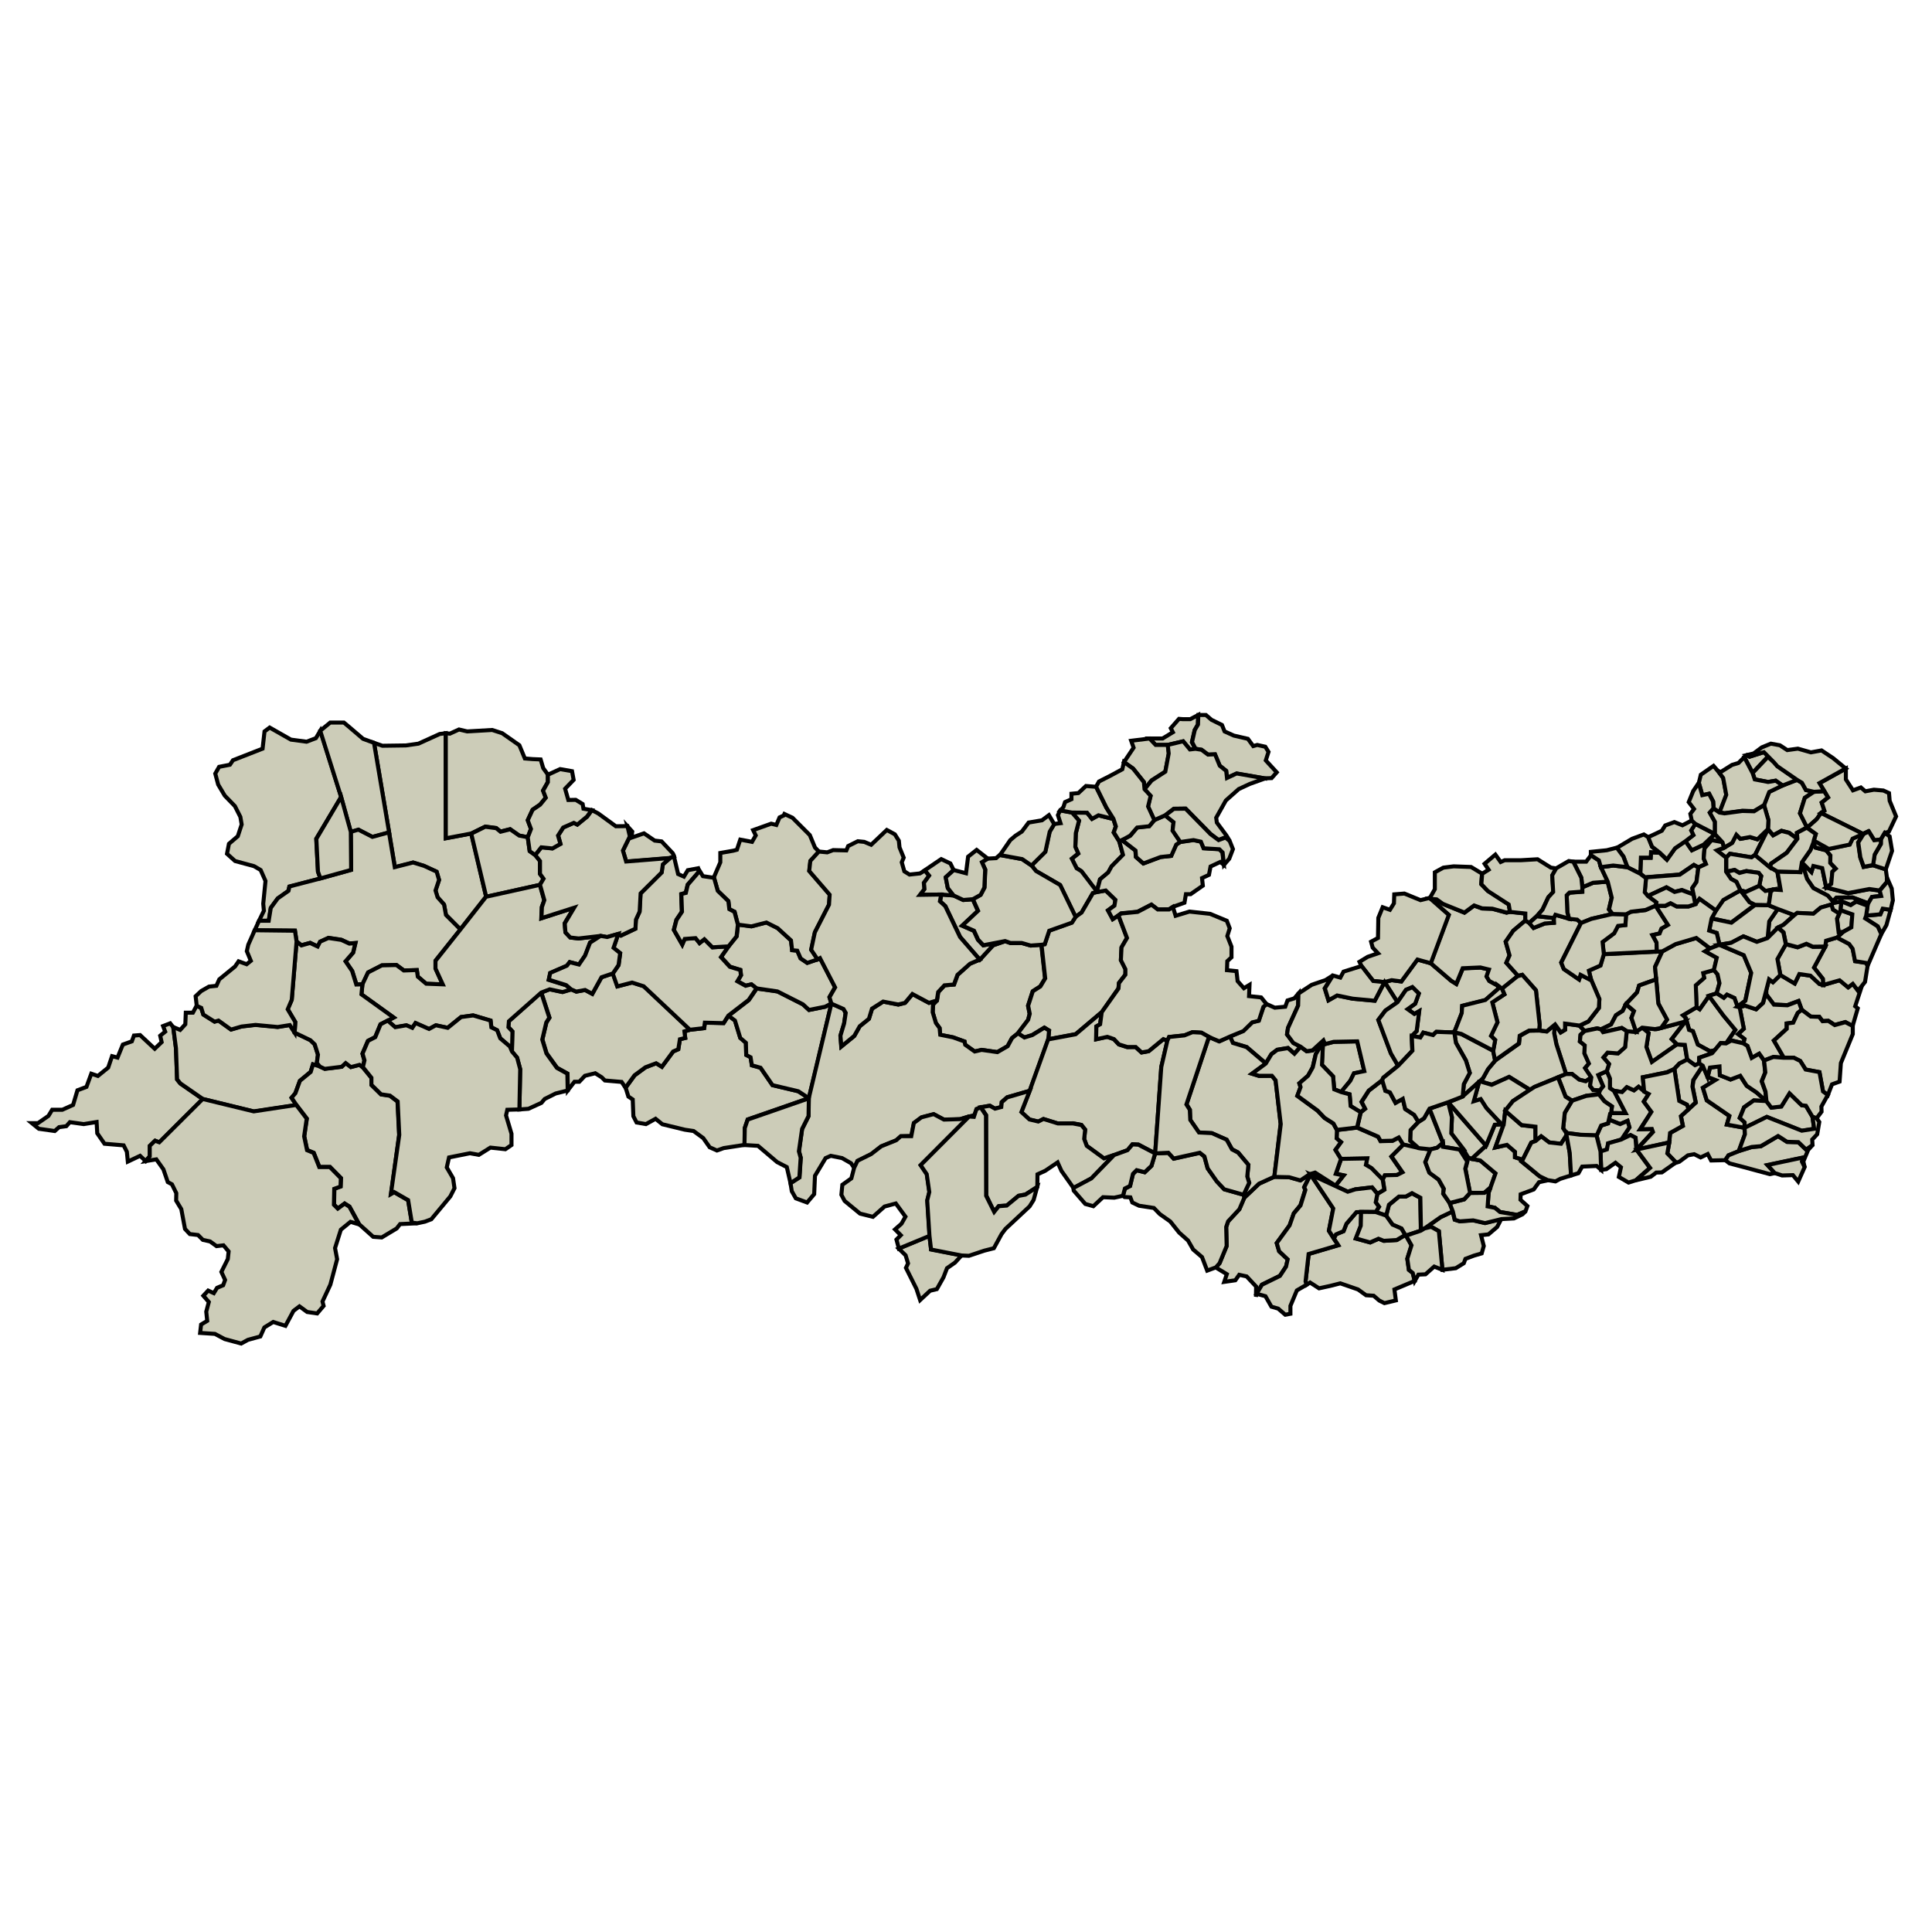 <?xml version="1.0" standalone="no"?>
<svg xmlns="http://www.w3.org/2000/svg" id="map" version="1.2" width="800" height="800" viewBox="605 230 120 75">


<path id="Abreu_e_Lima" fill="#ccccb8" stroke="#000" stroke-width=".25" d="m718.43 262.63 1.36.35 1.32-.25.64.09.1.33-.57.06-.23.4-.98-.37-1 .01-.23.24-.32-.36-.9-.48-.39-.57-.32-1.02.6.6.12-.38.55.13z" data-originalStrokeWidth="0.25" style="shape-rendering: auto; stroke: rgb(0, 0, 0);"></path>


<path id="Afogados_da_Ingazeira" fill="#ccccb8" stroke="#000" stroke-width=".25" d="m674.15 258.37.15.47-.13.37.35.55.23.84-.7.72-.21.38-.52.42-.2.76-.96-1.26-.29-.2-.3-.58.4-.32-.18-.41.03-.85.2-.78-.44-.51h.93l.31.39.4-.22z" data-originalStrokeWidth="0.25" style="shape-rendering: auto; stroke: rgb(0, 0, 0);"></path>


<path id="Afrânio" fill="#ccccb8" stroke="#000" stroke-width=".25" d="m615.76 271.3.17 1.32.07 1.93.2.25 1.4.97-2.7 2.69-.26-.1-.33.32v.64l-.26.3-.35-.33-.76.36-.06-.61-.2-.4-1.19-.1-.45-.65-.04-.7-.8.13-.86-.12-.22.25-.45.06-.27.24-.99-.14-.43-.35h.38l.65-.45.23-.38h.63l.67-.3.27-.91.56-.21.3-.82.41.14.64-.52.24-.71.34.09.33-.81.56-.2.13-.36.38-.03.91.85.43-.41-.09-.4.31-.25-.13-.35.44-.17z" data-originalStrokeWidth="0.25" style="shape-rendering: auto; stroke: rgb(0, 0, 0);"></path>


<path id="Agrestina" fill="#ccccb8" stroke="#000" stroke-width=".25" d="m703.1 271.2.32.33-.25.24-.04.41.3.24-.01.5.28.63-.24.28.39.58-.35.25-.41-.1-.45-.36-.37.01-.6-1.85-.14-.7.06-.53.34.5.28-.17v-.38z" data-originalStrokeWidth="0.25" style="shape-rendering: auto; stroke: rgb(0, 0, 0);"></path>


<path id="Água_Preta" fill="#ccccb8" stroke="#000" stroke-width=".25" d="m711.07 274.4.48.19-.78.48.24.78 1.4.96-.15.54 1.1.2.02.4L713 279l-.64.26-.2.3-.88.02-.21-.4-.44.21-.4-.2-.39.07-.54.4-.2.06-.54-.57.12-.68.06-.6.79-.44-.12-.6.48-.44.44-.4-.2-1 .05-.4.59-.9z" data-originalStrokeWidth="0.25" style="shape-rendering: auto; stroke: rgb(0, 0, 0);"></path>


<path id="Águas_Belas" fill="#ccccb8" stroke="#000" stroke-width=".25" d="m683.05 287.86-.04.18.01-.63-.59-.63-.46-.1-.24.34-.69.1.16-.48-.68-.41.23-.27.44-1.07-.03-1.18.12-.35.7-.76.3-.7.93-.88.94-.43.91.02.71.2.58-.39.05.02-.4.8.07.16-.3.96-.41.5-.26.75-.8 1.1.15.51.54.5-.11.44-.38.58-1.12.55z" data-originalStrokeWidth="0.25" style="shape-rendering: auto; stroke: rgb(0, 0, 0);"></path>


<path id="Alagoinha" fill="#ccccb8" stroke="#000" stroke-width=".25" d="m688.3 275.33-.43-.18-.07-.79-.7-.72.07-1.43.02-.09.11.23.54-.14 1.46-.03.44 1.85-.64.14-.23.46z" data-originalStrokeWidth="0.25" style="shape-rendering: auto; stroke: rgb(0, 0, 0);"></path>


<path id="Aliança" fill="#ccccb8" stroke="#000" stroke-width=".25" d="m716.62 255.94.3.18.25.45.5.1-.57.38-.3.96.44.88-.63.34.03.37-.52-.38-.47-.12-.52.28-.32-.38.03-.56-.28-.93.32-.83.83-.4z" data-originalStrokeWidth="0.25" style="shape-rendering: auto; stroke: rgb(0, 0, 0);"></path>


<path id="Altinho" fill="#ccccb8" stroke="#000" stroke-width=".25" d="m701.59 271.13-.06.53.14.7.6 1.85-.5.2-1.45.6-.28.18-1.3-.8-1.08.48-.67-.19.43-.78.45-.53 1.48-1.05.05-.48.58-.32.63-.01.46.06z" data-originalStrokeWidth="0.25" style="shape-rendering: auto; stroke: rgb(0, 0, 0);"></path>


<path id="Amaraji" fill="#ccccb8" stroke="#000" stroke-width=".25" d="m712.22 272.3-.34-.02-.36.45-.3.07-.77-.42-.3-.83-.23-.08-.21-.73-.18-.17.85-.51.19.13.58-.83.89 1.2.75.91z" data-originalStrokeWidth="0.25" style="shape-rendering: auto; stroke: rgb(0, 0, 0);"></path>


<path id="Angelim" fill="#ccccb8" stroke="#000" stroke-width=".25" d="m696.41 279.48.53.1.95.8-.3.87-.4.34h-.89l-.28-1.5.12-.44-.47-.74.23-.03.29.5z" data-originalStrokeWidth="0.25" style="shape-rendering: auto; stroke: rgb(0, 0, 0);"></path>


<path id="Araçoiaba" fill="#ccccb8" stroke="#000" stroke-width=".25" d="m718.43 262.63-.25-1.21-.55-.13-.12.37-.6-.6.53-.75.18-.46.14.3.67.17.26.32v.46l.33.36-.2.19-.08.76z" data-originalStrokeWidth="0.25" style="shape-rendering: auto; stroke: rgb(0, 0, 0);"></path>


<path id="Araripina" fill="#ccccb8" stroke="#000" stroke-width=".25" d="m624.9 252.88 1.29 4.12-1.55 2.6.11 2.04.15.43-1.93.5-.06.27-.66.47-.43.58-.12.8h-.61l.3-.62-.04-.44.14-1.41-.3-.68-.41-.24-1.18-.32-.5-.45.12-.62.55-.47.24-.73-.08-.47-.34-.67-.63-.65-.41-.69-.18-.68.24-.42.67-.13.19-.28 1.84-.72.12-1.07.32-.24 1.32.75.97.13.58-.22z" data-originalStrokeWidth="0.25" style="shape-rendering: auto; stroke: rgb(0, 0, 0);"></path>


<path id="Arcoverde" fill="#ccccb8" stroke="#000" stroke-width=".25" d="m685.78 272.51-.38.43-.4-.35-.67.11-.36.27-.35.58-1.19-1.02-.86-.25-.18-.4.83-.35.55-.54.41-.1.3-.86.18-.17.52.23.65-.06.14-.39.42-.13.26-.3-.02.75-.63 1.38-.06.41.4.53z" data-originalStrokeWidth="0.25" style="shape-rendering: auto; stroke: rgb(0, 0, 0);"></path>


<path id="Barra_de_Guabiraba" fill="#ccccb8" stroke="#000" stroke-width=".25" d="m709.16 272.37-1.56 1.1-.34-.93.13-.87-.39-.33.8.09.37-.08 1.5-.4-.84 1.09z" data-originalStrokeWidth="0.25" style="shape-rendering: auto; stroke: rgb(0, 0, 0);"></path>


<path id="Barreiros" fill="#ccccb8" stroke="#000" stroke-width=".25" d="m717.58 278.62-.27.3-.3.72.08.35-.16-.34.04-.24-2.18.46.45.49-.31.07-1.74-.47-.77-.2-.26-.2.2-.3.64-.26.8-.25.57-.05 1.07-.63.56.36.7.02.48.46z" data-originalStrokeWidth="0.25" style="shape-rendering: auto; stroke: rgb(0, 0, 0);"></path>


<path id="Belém_de_Maria" fill="#ccccb8" stroke="#000" stroke-width=".25" d="m705.25 275.25.72 1.4-.9-.01.05-.41-.47-.33-.34-.44.06-.24.2-.25-.3-.7.54-.24.2.47v.59z" data-originalStrokeWidth="0.25" style="shape-rendering: auto; stroke: rgb(0, 0, 0);"></path>


<path id="Belém_do_São_Francisco" fill="#ccccb8" stroke="#000" stroke-width=".25" d="m655.24 275.71-3.8 1.32-.18.53-.01 1.05-1.3.2-.42.15-.45-.2-.4-.57-.6-.44-.54-.08-1.4-.34-.42-.34-.6.33-.58-.1-.2-.39-.04-1.04-.27-.18-.17-.55.56-.77.68-.5.66-.25.35.22.7-.95.32-.14.1-.62.33-.08-.05-.4.35-.11.88-.1.05-.35 1.16.03.3-.46.4.3.33 1.08.35.3.02.76.27.14.08.51.54.15.74 1.08 1.6.38z" data-originalStrokeWidth="0.25" style="shape-rendering: auto; stroke: rgb(0, 0, 0);"></path>


<path id="Belo_Jardim" fill="#ccccb8" stroke="#000" stroke-width=".25" d="m698.04 268.73.02.19-.8.7-1.44.36-.03.46-.47 1.19-1.1-.04-.22.2-.6-.15-.19.3-.53-.1.31-.3.15-1.23-.29.17-.42-.3.47-.34.22-.63-.4-.4-.39.17-.53.77-.8-1.25.44-.12.6.08 1-1.36.83.23 1.27 1.09.32.2.4-.97 1.1-.05.53.12-.15.43.17.28z" data-originalStrokeWidth="0.25" style="shape-rendering: auto; stroke: rgb(0, 0, 0);"></path>


<path id="Betânia" fill="#ccccb8" stroke="#000" stroke-width=".25" d="m669.68 266.18.23 2.1-.3.49-.47.3-.29.9.1.5-.09.38-.64.84-.37.29-.27.5-.64.37-.98-.14-.43.1-.58-.41-.04-.21-.72-.26-.8-.15-.03-.42-.23-.31-.2-.67.02-.48.25-.26.08-.52.39-.42.59-.05.22-.6.77-.7.6-.24.83-.9.75-.25.34.12.69-.01.56.16z" data-originalStrokeWidth="0.25" style="shape-rendering: auto; stroke: rgb(0, 0, 0);"></path>


<path id="Bezerros" fill="#ccccb8" stroke="#000" stroke-width=".25" d="m708.25 266.58-.45.97.07.78-1.06.38-.13.43-.7.73-.19.41-.42.28-.3.57-.63.3-.24-.06-.78.16-.31-.32.55-.26.65-.84.03-.55-.5-1.17-.16-.6.72-.32.21-.7 3.3-.16z" data-originalStrokeWidth="0.25" style="shape-rendering: auto; stroke: rgb(0, 0, 0);"></path>


<path id="Bodocó" fill="#ccccb8" stroke="#000" stroke-width=".25" d="m632.68 253.04.01 6.52 1.58-.29.92 3.92-1.6 2.04-.89-.9-.12-.64-.4-.45-.13-.42.22-.66-.15-.51-.78-.36-.68-.21-1.13.29-.36-2.16-.94-5.57.52.18 1.46-.02.78-.11 1.32-.6z" data-originalStrokeWidth="0.25" style="shape-rendering: auto; stroke: rgb(0, 0, 0);"></path>


<path id="Bom_Conselho" fill="#ccccb8" stroke="#000" stroke-width=".25" d="m692.28 284.21.05.03.34.61-.26.83.1.7.24.18.12.5-1.26.53.09.68-.71.17-.32-.16-.35-.3-.47-.03-.5-.36-1.1-.38-.63.16-.69.15-.56-.36-.22.14-.06-.22.2-1.7 1.83-.54-.27-.42.13-.26.47-.19.18-.46.62-.72.3-.02-.02.86-.31.8.89.24.52-.23.33.13.8-.05z" data-originalStrokeWidth="0.25" style="shape-rendering: auto; stroke: rgb(0, 0, 0);"></path>


<path id="Bom_Jardim" fill="#ccccb8" stroke="#000" stroke-width=".25" d="m711.99 259.81-.68-.13-.44.52-.05.62.14.34-.47.22-.28-.16-.88.6-2.02.16-.07.06-.36-.28.04-.98h.6l.02-.34.54.03.45.43.51-.71.65-.45.4.57.73-.34.7-.66z" data-originalStrokeWidth="0.25" style="shape-rendering: auto; stroke: rgb(0, 0, 0);"></path>


<path id="Bonito" fill="#ccccb8" stroke="#000" stroke-width=".25" d="m709.16 272.37.48.03.15.92-.48.24-.32.34-.46.2-1.49.31.08.9-.35-.3-.29.22-.44-.2-.29.3-.5-.08-.25-.17v-.59l-.2-.47.14-.43-.35-.4.26-.32.65.05.43-.39.11-.99.58.05.38-.26.4.33-.14.87.34.93z" data-originalStrokeWidth="0.25" style="shape-rendering: auto; stroke: rgb(0, 0, 0);"></path>


<path id="Brejão" fill="#ccccb8" stroke="#000" stroke-width=".25" d="m693.25 283.94-.92.3-.05-.03-.23-.4-.56-.24-.4-.56.18-.67.62-.52h.43l.38-.2.52.28z" data-originalStrokeWidth="0.25" style="shape-rendering: auto; stroke: rgb(0, 0, 0);"></path>


<path id="Brejinho" fill="#ccccb8" stroke="#000" stroke-width=".25" d="m679.42 251.91-.02.6-.2.34-.17.75.22.42-.35.03-.42-.5-.95.22h-.76l-.38-.4h.82l.64-.39-.13-.25.51-.58.25.02h.45z" data-originalStrokeWidth="0.25" style="shape-rendering: auto; stroke: rgb(0, 0, 0);"></path>


<path id="Brejo_da_Madre_de_Deus" fill="#ccccb8" stroke="#000" stroke-width=".25" d="m698.8 264.13.95.11-.01.44-.75.63-.47.68.24.85-.2.46.72.8.27-.05-.3.1-.96.77-.25-.2-.54-.29-.17-.28.15-.43-.53-.13-1.1.05-.4.97-.32-.2-1.27-1.09 1.12-3-1.12-.98.37.03.4.28 1.33.54.6-.44.5.18.64.02.88.24z" data-originalStrokeWidth="0.25" style="shape-rendering: auto; stroke: rgb(0, 0, 0);"></path>


<path id="Buenos_Aires" fill="#ccccb8" stroke="#000" stroke-width=".25" d="m714.8 259-.79 1.6-.23.15-1.34-.22-.23.24-.57-.45.45-.17.5-.3.25-.5.25.25.6-.1.46.13z" data-originalStrokeWidth="0.25" style="shape-rendering: auto; stroke: rgb(0, 0, 0);"></path>


<path id="Buíque" fill="#ccccb8" stroke="#000" stroke-width=".25" d="m681.4 271.88.18.4.85.26 1.2 1.02-.86.63.43.14.8-.01.23.28.31 2.71-.39 3.28-.95.43-.93.88-.03-.19.35-.74-.12-.4.07-.72-.64-.77-.38-.2-.33-.59-.92-.4-.8-.04-.54-.79-.02-.63-.21-.34 1.39-4.18.64.27z" data-originalStrokeWidth="0.25" style="shape-rendering: auto; stroke: rgb(0, 0, 0);"></path>


<path id="Cabo_de_Santo_Agostinho" fill="#ccccb8" stroke="#000" stroke-width=".25" d="m718.25 268.68 1.02-.3.53.44.29-.22.31.42.25-.3-.42 1.28.16.13-.32 1.1-.45-.25-.67.18-.39-.26-.36.02-.2-.27h-.53l-.56-.43-.2-.55-.7.26-.84-.04-.47-.63v-.23l.18-.7.24.17.46-.45.9.53.28-.58.7.1.55.51z" data-originalStrokeWidth="0.25" style="shape-rendering: auto; stroke: rgb(0, 0, 0);"></path>


<path id="Cabrobó" fill="#ccccb8" stroke="#000" stroke-width=".25" d="m643.07 267.96.28.8.92-.24.72.23 2.87 2.7-.35.11.05.41-.33.08-.1.62-.32.14-.7.95-.36-.22-.66.25-.68.5-.56.77-.24-.36-1.04-.09-.2-.2-.4-.25-.64.16-.35.37h-.3l-.41.53-.02-1.04-.65-.36-.65-.9-.26-.86.25-1.05.19-.3-.51-1.57.52-.2.8.17.54-.16.32.14.54-.1.45.24.57-1.03z" data-originalStrokeWidth="0.25" style="shape-rendering: auto; stroke: rgb(0, 0, 0);"></path>


<path id="Cachoeirinha" fill="#ccccb8" stroke="#000" stroke-width=".25" d="M696.99 274.69h-.11l-1.03.92.07-.77.37-.7-.24-.77-.62-1.1-.1-.64.44.1 1.98 1.04.12.6-.45.54z" data-originalStrokeWidth="0.25" style="shape-rendering: auto; stroke: rgb(0, 0, 0);"></path>


<path id="Caetés" fill="#ccccb8" stroke="#000" stroke-width=".25" d="m692.16 278.6-.74.74.68.98-.34.17-.75.02-.13.26-.7-.71-.35-.2.08-.4-1.62.03-.35-.57.35-.48-.27-.23.02-.52 1.25-.15 1.31.57.15.27.74-.02.4-.21z" data-originalStrokeWidth="0.25" style="shape-rendering: auto; stroke: rgb(0, 0, 0);"></path>


<path id="Calçado" fill="#ccccb8" stroke="#000" stroke-width=".25" d="m696.41 279.48-.23-.1-.29-.5-.75-.98.04-1-.23-.92 2.35 2.68z" data-originalStrokeWidth="0.25" style="shape-rendering: auto; stroke: rgb(0, 0, 0);"></path>


<path id="Calumbi" fill="#ccccb8" stroke="#000" stroke-width=".25" d="m665.42 263.36.32.72-.98.92.73.32.25.55.33.35 1.35-.26-.74.26-.82.89-1.22-1.41-.92-1.92-.33-.3.08-.42.77.06.59.28z" data-originalStrokeWidth="0.25" style="shape-rendering: auto; stroke: rgb(0, 0, 0);"></path>


<path id="Camaragibe" fill="#ccccb8" stroke="#000" stroke-width=".25" d="m719.38 263.49-.06.54.73.26-.05.8-.54.3-.26.02-.1-.84.14-.32-.4-.24-.1-.32.14-.11z" data-originalStrokeWidth="0.25" style="shape-rendering: auto; stroke: rgb(0, 0, 0);"></path>


<path id="Camocim_de_São_Félix" fill="#ccccb8" stroke="#000" stroke-width=".25" d="m706.63 271.6-.58-.05-.32-.2-1.17.26-.12-.17.63-.31.3-.57.42-.27.2-.41.5.43-.16.42z" data-originalStrokeWidth="0.25" style="shape-rendering: auto; stroke: rgb(0, 0, 0);"></path>


<path id="Camutanga" fill="#ccccb8" stroke="#000" stroke-width=".25" d="m715.2 254.85-.4-.35-.94 1.01-.52-.99.17-.12.16.1.9-.29z" data-originalStrokeWidth="0.25" style="shape-rendering: auto; stroke: rgb(0, 0, 0);"></path>


<path id="Canhotinho" fill="#ccccb8" stroke="#000" stroke-width=".25" d="m699.58 279.54-.08.1 1.14.93.49.24-.54.12-.33.45-.81.3-.01.34.43.39-.12.33-.52.22-1.06-.18-.32-.26-.45-.1.06-.85.12-.32.31-.87-.95-.8-.53-.1.9-.82.53-1.3.42-.03h.14l-.52 1.44.72-.16.5.43v.34z" data-originalStrokeWidth="0.25" style="shape-rendering: auto; stroke: rgb(0, 0, 0);"></path>


<path id="Capoeiras" fill="#ccccb8" stroke="#000" stroke-width=".25" d="m693.1 277.19-.48.5-.02.66.5.45-.94-.2-.28-.45-.39.2-.74.02-.15-.27-1.3-.57.22-.94.27-.22-.22-.43.45-.7.84-.65.19.66.28.1.35.65.45-.25.15.63.56.37z" data-originalStrokeWidth="0.25" style="shape-rendering: auto; stroke: rgb(0, 0, 0);"></path>


<path id="Carnaíba" fill="#ccccb8" stroke="#000" stroke-width=".25" d="m671.58 257.96.44.51-.2.78-.03.85.18.41-.4.32.3.6.3.18.96 1.26v.03l-.25.07-.7 1.21-.38.27-.96-1.98-1.5-.87-.28-.35.86-.85.27-1.25.28-.47.4-.05-.16-.5.14-.3z" data-originalStrokeWidth="0.25" style="shape-rendering: auto; stroke: rgb(0, 0, 0);"></path>


<path id="Carnaubeira_da_Penha" fill="#ccccb8" stroke="#000" stroke-width=".25" d="m656.64 269.83-1.4 5.9v-.02l-.66-.43-1.6-.38-.74-1.08-.54-.15-.08-.5-.27-.14-.02-.76-.35-.3-.33-1.08-.4-.3 1.26-.97.49-.72 1.29.18 1.58.8.38.35 1-.2z" data-originalStrokeWidth="0.25" style="shape-rendering: auto; stroke: rgb(0, 0, 0);"></path>


<path id="Carpina" fill="#ccccb8" stroke="#000" stroke-width=".25" d="m714.01 260.6.92.76.46.27.2 1.15-.47-.03-.48.1-.37-.33.12-.6-.16-.2-.76-.12-.43.11-.3-.18-.52.11v-.87l.23-.24 1.34.22z" data-originalStrokeWidth="0.25" style="shape-rendering: auto; stroke: rgb(0, 0, 0);"></path>


<path id="Caruaru" fill="#ccccb8" stroke="#000" stroke-width=".25" d="m702.46 264.56.5.05.24.21-1.23 2.46.16.4.95.65.1-.29.66.34.5 1.17-.03.55-.65.84-.55.26-.9-.12v.38l-.27.16-.35-.49-.52.43-.46-.06.02-.35-.23-2.14-.85-.96-.27.05-.72-.8.2-.46-.24-.85.47-.68.75-.63.25.14.27.31.7-.28.56-.04-.01-.29.1-.2z" data-originalStrokeWidth="0.25" style="shape-rendering: auto; stroke: rgb(0, 0, 0);"></path>


<path id="Casinhas" fill="#ccccb8" stroke="#000" stroke-width=".25" d="m707.38 259.5.24.6.47.36-.54-.03-.02.34h-.61l-.04 1-.8-.4-.24-.66-.41-.55.94-.56.73-.27z" data-originalStrokeWidth="0.25" style="shape-rendering: auto; stroke: rgb(0, 0, 0);"></path>


<path id="Catende" fill="#ccccb8" stroke="#000" stroke-width=".25" d="m707.13 275.3.28.15-.31.47.47.64-.7 1.08.72-.02.07.18-1.01 1.1-.06-.73-.31-.16-.58.28.5-.77-.11-.4-.46.2-.7-.28.08-.36.06-.04h.9l-.72-1.39.5.08.3-.3.44.2.29-.23z" data-originalStrokeWidth="0.25" style="shape-rendering: auto; stroke: rgb(0, 0, 0);"></path>


<path id="Cedro" fill="#ccccb8" stroke="#000" stroke-width=".25" d="m646.09 259.76.7.74.08.2-.24.1-2.73.22-.21-.68.43-.88-.15-.64.3.33-.05.38.78-.27.66.45z" data-originalStrokeWidth="0.25" style="shape-rendering: auto; stroke: rgb(0, 0, 0);"></path>


<path id="Chã_de_Alegria" fill="#ccccb8" stroke="#000" stroke-width=".25" d="m716.45 264.33-.67.61-.34.17-.65.65.1-1.04.53-.77z" data-originalStrokeWidth="0.25" style="shape-rendering: auto; stroke: rgb(0, 0, 0);"></path>


<path id="Chã_Grande" fill="#ccccb8" stroke="#000" stroke-width=".25" d="m711.63 269.2-.48.15-.58.83-.2-.13-.05-1.36.52-.46-.06-.3.67-.19.23.27.12.55z" data-originalStrokeWidth="0.25" style="shape-rendering: auto; stroke: rgb(0, 0, 0);"></path>


<path id="Condado" fill="#ccccb8" stroke="#000" stroke-width=".25" d="m718.1 258-.26.38-.6.54v-.02l-.44-.88.3-.96.57-.38.63-.04.25.39-.4.32.17.5z" data-originalStrokeWidth="0.25" style="shape-rendering: auto; stroke: rgb(0, 0, 0);"></path>


<path id="Correntes" fill="#ccccb8" stroke="#000" stroke-width=".25" d="m698.25 283.21-.26.5-.54.46-.46.05.17.67-.13.46-.48.14-.53.2-.1.27-.5.31-.83.1-.22-2.4-.48-.28-.4.1.98-.69.76-.36.12.51.31.1.83-.06.74.17z" data-originalStrokeWidth="0.25" style="shape-rendering: auto; stroke: rgb(0, 0, 0);"></path>


<path id="Cortês" fill="#ccccb8" stroke="#000" stroke-width=".25" d="m711.51 272.73-.18.19-.79.28v.35l-.26.12-.48-.35-.15-.92-.48-.03-.33-.33.84-1.08.03-.22.2.73.24.08.3.83.77.42z" data-originalStrokeWidth="0.25" style="shape-rendering: auto; stroke: rgb(0, 0, 0);"></path>


<path id="Cumaru" fill="#ccccb8" stroke="#000" stroke-width=".25" d="m707.83 263.75.77 1.2-.4.23-.12.3-.44.1.25.46.02.56-3.3.16-.08-.76.72-.54.24-.46.46-.05.04-.66.3-.16.91-.1z" data-originalStrokeWidth="0.25" style="shape-rendering: auto; stroke: rgb(0, 0, 0);"></path>


<path id="Cupira" fill="#ccccb8" stroke="#000" stroke-width=".25" d="m703.85 274.42-.08.52.19.27.4.02-.06.23-.78.1-.88.3-.4-.25-.46-1.2.49-.2h.37l.45.35.4.1z" data-originalStrokeWidth="0.25" style="shape-rendering: auto; stroke: rgb(0, 0, 0);"></path>


<path id="Custódia" fill="#ccccb8" stroke="#000" stroke-width=".25" d="m674.47 264.37.53 1.39-.34.59-.04.78.29.56-.01.34-.4.52-.03.34-1.03 1.47-1.62 1.37-1.71.32.05-.54-.3-.18-.75.46-.49.15-.4-.26.64-.84.1-.37-.1-.5.29-.9.47-.3.3-.5-.23-2.1.2-.03.28-.84 1.4-.5.23-.35.38-.27.7-1.2.25-.08.55-.09.6.58-.06.36-.4.3.3.54z" data-originalStrokeWidth="0.25" style="shape-rendering: auto; stroke: rgb(0, 0, 0);"></path>


<path id="Dormentes" fill="#ccccb8" stroke="#000" stroke-width=".25" d="m623.3 271.63.98.47.26.26.21.64-.07.51.2.23-.44-.13-.15.47-.67.56-.28.77-.23.28.3.45-2.64.4-3.17-.78-1.4-.97-.2-.25-.07-1.93-.17-1.32.43.18.32-.35.03-.72h.44l.23-.43.28.12.14.42.7.44.24-.07.78.56.65-.19.87-.1 1.38.13.75-.12z" data-originalStrokeWidth="0.25" style="shape-rendering: auto; stroke: rgb(0, 0, 0);"></path>


<path id="Escada" fill="#ccccb8" stroke="#000" stroke-width=".25" d="m716.91 270.23-.25.19-.29.6-.4.05v.33l-.79.73.63 1.08-.66-.06-.58.22-.3-.42-.46.26-.27-.74-.26-.16.07-.27-.4-.3.36-.34-.26-1.34.34-.1.69.23.43-.4.2-.75v.23l.47.63.84.04.69-.26z" data-originalStrokeWidth="0.25" style="shape-rendering: auto; stroke: rgb(0, 0, 0);"></path>


<path id="Exu" fill="#ccccb8" stroke="#000" stroke-width=".25" d="m638.09 254.65.49.02.16.54.29.4v.46l-.3.53.17.44-.35.43-.47.32-.3.65.2.54-.2.52-.53-.1-.57-.4-.59.15-.27-.22-.68-.09-.87.43-1.58.3v-6.53l.25.03.57-.26.51.12 1.55-.09.62.2 1.07.75.34.82z" data-originalStrokeWidth="0.25" style="shape-rendering: auto; stroke: rgb(0, 0, 0);"></path>


<path id="Feira_Nova" fill="#ccccb8" stroke="#000" stroke-width=".25" d="m714 263.7-1.47 1.1-1.23-.26.27-.49.47-.66 1.06-.59.56.73z" data-originalStrokeWidth="0.25" style="shape-rendering: auto; stroke: rgb(0, 0, 0);"></path>


<path id="Fernando_de_Noronha" fill="#ccccb8" stroke="#000" stroke-width=".25" d="m765.33 190.96.1.42-.51.49-.41-.4.7-.3z" data-originalStrokeWidth="0.25" style="shape-rendering: auto; stroke: rgb(0, 0, 0);"></path>


<path id="Ferreiros" fill="#ccccb8" stroke="#000" stroke-width=".25" d="m716.62 255.94-.9.35-.43-.3-.47.08-.83-.16-.13-.4.95-1 .39.35.2.23z" data-originalStrokeWidth="0.25" style="shape-rendering: auto; stroke: rgb(0, 0, 0);"></path>


<path id="Flores" fill="#ccccb8" stroke="#000" stroke-width=".25" d="m669.07 261.25.28.35 1.5.87.96 1.98-.23.36-1.41.5-.28.84-.2.03-.67.05-.56-.16h-.7l-.33-.12-1.35.26-.33-.35-.25-.55-.73-.32.98-.92-.32-.72.48-.27.24-.45.05-1.12-.22-.46.36-.22.53-.03.23-.2 1.38.26z" data-originalStrokeWidth="0.25" style="shape-rendering: auto; stroke: rgb(0, 0, 0);"></path>


<path id="Floresta" fill="#ccccb8" stroke="#000" stroke-width=".25" d="m663.2 269.63-.25.26-.02.48.2.67.23.31.04.42.79.16.72.26.04.2.59.42.43-.1.98.14.64-.37.27-.5.37-.3.4.26.49-.15.75-.46.29.18-.05.54-1.15 3.2-1.4.4-.34.3-.03.31-.4.1-.31-.18-.56.1-.26.1-.17.48-.3-.02-.55.18-1 .03-.64-.34-.76.2-.47.35-.16.8-.65.02-.28.25-.94.38-.62.48-.85.42-.21.44-.2-.3-.56-.32-.7-.14-.32.14-.66 1.1-.05 1.14-.44.52-.7-.26-.25-.44-.08-.5.56-.36.08-1.22-.11-.4.19-1.38.4-.8.01-1.1 1.41-5.9.75.34.13.24-.09.66-.23.76.05.67.81-.65.34-.61.57-.46.2-.63.69-.44.94.19.42-.11.46-.55 1.03.55z" data-originalStrokeWidth="0.25" style="shape-rendering: auto; stroke: rgb(0, 0, 0);"></path>


<path id="Frei_Miguelinho" fill="#ccccb8" stroke="#000" stroke-width=".25" d="m705.15 264.27-1.3.3-.65.26-.24-.21-.5-.05-.11-.4-.04-1.05.17-.17.8-.06v-.28l.67-.28.9-.07.25 1-.17.73z" data-originalStrokeWidth="0.25" style="shape-rendering: auto; stroke: rgb(0, 0, 0);"></path>


<path id="Gameleira" fill="#ccccb8" stroke="#000" stroke-width=".25" d="m714.72 275.9-.78-.05-.61.42-.27.66.3.27v.35l-1.1-.2.16-.54-1.41-.97-.24-.78.78-.48-.48-.19.14-.59.6-.07.02.55.65.27.6-.23.41.62.62.42z" data-originalStrokeWidth="0.25" style="shape-rendering: auto; stroke: rgb(0, 0, 0);"></path>


<path id="Garanhuns" fill="#ccccb8" stroke="#000" stroke-width=".25" d="m693.1 278.8.75.1-.32.78.25.65.57.43.32.57-.03.31.4.58.2.52-.76.36-1 .7-.22.13-.04-2.04-.52-.28-.38.21h-.43l-.62.51-.17.67-.65-.22.2-.32-.2-.28.1-.53.44-.26-.1-.63.13-.26.75-.02.34-.17-.68-.98.74-.74z" data-originalStrokeWidth="0.25" style="shape-rendering: auto; stroke: rgb(0, 0, 0);"></path>


<path id="Glória_do_Goitá" fill="#ccccb8" stroke="#000" stroke-width=".25" d="m714.86 263.73.56.23-.53.77-.1 1.04-.66.23-.84-.34-.76.4-.73.12v0l-.17-.73-.47-.15.15-.75 1.23.26 1.47-1.1z" data-originalStrokeWidth="0.25" style="shape-rendering: auto; stroke: rgb(0, 0, 0);"></path>


<path id="Goiana" fill="#ccccb8" stroke="#000" stroke-width=".25" d="m721.98 256.6.35.16.04.48.4.97-.45.95-.25.07-.25.42-.4.05-.34-.55-.32.13-.04.02-2.62-1.3.22-.14-.17-.51.4-.32-.24-.4-.3-.48 1.64-.91v.67l.44.68.49-.18.28.24.53-.1z" data-originalStrokeWidth="0.25" style="shape-rendering: auto; stroke: rgb(0, 0, 0);"></path>


<path id="Granito" fill="#ccccb8" stroke="#000" stroke-width=".25" d="m637.78 259.5.12.86.34.24.3.37v.81l.22.3-.22.38-3.34.74-.93-3.92.87-.43.68.09.27.22.6-.15.56.39z" data-originalStrokeWidth="0.25" style="shape-rendering: auto; stroke: rgb(0, 0, 0);"></path>


<path id="Gravatá" fill="#ccccb8" stroke="#000" stroke-width=".25" d="m710.38 270.06-.85.5.18.17-.04.22-1.5.4.37-.52-.54-1-.13-1.5-.07-.77.45-.97.83-.45 1.28-.38.86.65-.3.18.72.4-.18.76-.67.19.06.3-.52.46z" data-originalStrokeWidth="0.25" style="shape-rendering: auto; stroke: rgb(0, 0, 0);"></path>


<path id="Iati" fill="#ccccb8" stroke="#000" stroke-width=".25" d="m686.15 287.3-.6.35-.4.96v.49l-.32.06-.44-.38-.42-.12-.37-.65-.55-.15.33-.56 1.12-.55.38-.58.1-.45-.53-.5-.15-.51.8-1.1.26-.74.42-.5.3-.96-.07-.17.4-.8v.02l1.4 2.1-.27 1.39.3.48.27.42-1.83.54-.19 1.7z" data-originalStrokeWidth="0.25" style="shape-rendering: auto; stroke: rgb(0, 0, 0);"></path>


<path id="Ibimirim" fill="#ccccb8" stroke="#000" stroke-width=".25" d="m677.51 272.13-.38 1.64-.38 5.37-1.04-.55-.37-.02-.3.37-.83.3-.64.22-1.07-.78-.16-.43.06-.58-.23-.3-.52-.1-.94.02-.9-.28-.32.16-.55-.13-.5-.46.51-1.32 1.15-3.2 1.71-.32 1.62-1.37-.1.75-.24.14v.79l.68-.15.41.14.31.33.52.17.52-.01.37.34.44-.08.91-.74z" data-originalStrokeWidth="0.25" style="shape-rendering: auto; stroke: rgb(0, 0, 0);"></path>


<path id="Ibirajuba" fill="#ccccb8" stroke="#000" stroke-width=".25" d="m700.03 275.2-1.06.69-.48.6-.09.83-.14.01-.94-1-.36-.55-.43.13.34-1.23h.11l.67.2 1.08-.49z" data-originalStrokeWidth="0.25" style="shape-rendering: auto; stroke: rgb(0, 0, 0);"></path>


<path id="Igarassu" fill="#ccccb8" stroke="#000" stroke-width=".25" d="m721.34 261.24.79.26.07.5v.28l-.45.53-.64-.09-1.32.25-1.36-.35.31-.22.07-.76.21-.19-.34-.36.01-.46-.26-.32-.67-.17-.14-.3.03-.14.93.52 1.3-.27.18-.37.66-.29.04-.02-.35.56.13.92.21.6z" data-originalStrokeWidth="0.25" style="shape-rendering: auto; stroke: rgb(0, 0, 0);"></path>


<path id="Iguaracy" fill="#ccccb8" stroke="#000" stroke-width=".25" d="m681.01 261.21-.22-.17-.6.28-.1.52-.43.2.05.47-.76.53h-.29l-.09.53-.73.26-.23.15-.7.01-.4-.3-.86.44-1.02.1-.17.13-.35.23-.29-.55.4-.29.06-.36-.6-.58-.55.1v-.04l.2-.76.5-.42.21-.38.71-.72-.23-.84.3-.14-.02.16.72.55.03.4.46.41 1.07-.4.66-.07.31-.7.26-.17.82-.12.46.1.17.41.97.06.2.2z" data-originalStrokeWidth="0.25" style="shape-rendering: auto; stroke: rgb(0, 0, 0);"></path>


<path id="Inajá" fill="#ccccb8" stroke="#000" stroke-width=".25" d="m668.96 275.25-.52 1.32.5.46.55.13.32-.16.9.28h.94l.52.1.23.28-.06.58.16.43 1.07.78.64-.22-1.41 1.46-1.12.6-.75-1.06-.24-.53-.77.52-.48.22-.01.78-.73.47-.43.08-.73.61-.5.03-.3.35-.48-1-.01-5-.33-.49.56-.09.32.18.39-.1.03-.3.34-.3z" data-originalStrokeWidth="0.25" style="shape-rendering: auto; stroke: rgb(0, 0, 0);"></path>


<path id="Ingazeira" fill="#ccccb8" stroke="#000" stroke-width=".25" d="m677.38 258.14.52.42-.06.52.48.71-.26.17-.31.7-.66.07-1.07.4-.46-.4-.03-.4-.72-.56v-.16l.39-.2.43-.52.75-.08.32-.38z" data-originalStrokeWidth="0.25" style="shape-rendering: auto; stroke: rgb(0, 0, 0);"></path>


<path id="Ipojuca" fill="#ccccb8" stroke="#000" stroke-width=".25" d="M720.08 271.23v.5l-.74 1.8-.08 1.15-.47.17-.26.67-.3-.22-.22-1.2-.86-.17-.34-.53-.39-.2h-.62l-.62-1.07.8-.73v-.33l.4-.05.28-.6.25-.2.56.42.52.02.21.27.36-.02.4.26.66-.18z" data-originalStrokeWidth="0.25" style="shape-rendering: auto; stroke: rgb(0, 0, 0);"></path>


<path id="Ipubi" fill="#ccccb8" stroke="#000" stroke-width=".25" d="m626.73 252.69.82.7.68.25.94 5.57-1.04.28-.87-.45-.47.14-.6-2.17-1.3-4.12.62-.51h.85z" data-originalStrokeWidth="0.25" style="shape-rendering: auto; stroke: rgb(0, 0, 0);"></path>


<path id="Itacuruba" fill="#ccccb8" stroke="#000" stroke-width=".25" d="m654.1 280.99-.23-1-.6-.31-1.19-1.01-.84-.05.02-1.05.18-.53 3.8-1.32v0l-.02 1.1-.4.8-.2 1.39.11.4-.08 1.22z" data-originalStrokeWidth="0.25" style="shape-rendering: auto; stroke: rgb(0, 0, 0);"></path>


<path id="Itaíba" fill="#ccccb8" stroke="#000" stroke-width=".25" d="m682.25 281.71.03.2-.3.7-.7.75-.12.35.03 1.18-.44 1.07-.23.26-.54.2-.32-.84-.55-.47-.32-.56-.55-.49-.55-.69-.65-.46-.37-.38-.92-.14-.42-.2-.12-.32-.36-.02-.1-.08.12-.44.32-.16.18-.75.23-.23.5.12.42-.4.23-.77.82-.03.33.36 1.63-.36.28.23.2.73.57.8.46.5z" data-originalStrokeWidth="0.25" style="shape-rendering: auto; stroke: rgb(0, 0, 0);"></path>


<path id="Ilha_de_Itamaracá" fill="#ccccb8" stroke="#000" stroke-width=".25" d="m722.13 261.5-.8-.26.1-.65.39-.66v-.28l.25-.42.3.22.15.9z" data-originalStrokeWidth="0.25" style="shape-rendering: auto; stroke: rgb(0, 0, 0);"></path>


<path id="Itambé" fill="#ccccb8" stroke="#000" stroke-width=".25" d="m716.67 254 .81.23.66-.12.72.48.78.64-1.63.91.3.5-.64.04-.5-.11-.25-.45-.3-.18-1.23-.85-.2-.23-.63-.64-.9.28-.16-.1.42-.1.51-.38.56-.23.56.1.46.3z" data-originalStrokeWidth="0.25" style="shape-rendering: auto; stroke: rgb(0, 0, 0);"></path>


<path id="Itapetim" fill="#ccccb8" stroke="#000" stroke-width=".25" d="m680.9 252.53.16.4.58.26.87.2.33.45.25-.07.5.11.2.32-.17.53.68.74-.32.36-.4.01v.01l-1.77-.3-.6.27-.05-.44-.4-.32-.3-.7-.43.01-.4-.3-.37-.06-.22-.42.17-.75.2-.34.02-.59h.47l.35.3z" data-originalStrokeWidth="0.25" style="shape-rendering: auto; stroke: rgb(0, 0, 0);"></path>


<path id="Itapissuma" fill="#ccccb8" stroke="#000" stroke-width=".25" d="m721.83 259.64-.01.28-.38.66-.1.65-.58.11-.21-.59-.13-.92.35-.56.3-.13.34.55z" data-originalStrokeWidth="0.25" style="shape-rendering: auto; stroke: rgb(0, 0, 0);"></path>


<path id="Itaquitinga" fill="#ccccb8" stroke="#000" stroke-width=".25" d="m720.73 259.3-.66.29-.18.37-1.3.27-.93-.52.12-.4-.54-.4.6-.53.27-.38z" data-originalStrokeWidth="0.25" style="shape-rendering: auto; stroke: rgb(0, 0, 0);"></path>


<path id="Jaboatão_dos_Guararapes" fill="#ccccb8" stroke="#000" stroke-width=".25" d="m721 267.49-.16 1-.19.24-.25.3-.32-.42-.29.22-.53-.44-1.02.29-.02-.38-.55-.7.7-1.3.05-.36.68-.21.76.4.22.3.15.77.69.1z" data-originalStrokeWidth="0.25" style="shape-rendering: auto; stroke: rgb(0, 0, 0);"></path>


<path id="Jaqueira" fill="#ccccb8" stroke="#000" stroke-width=".25" d="m705.7 278.29-.81.23-.07.38-.4.13-.25-1 .28-.62.43-.13.13-.6-.08.36.7.28.46-.2.12.4z" data-originalStrokeWidth="0.25" style="shape-rendering: auto; stroke: rgb(0, 0, 0);"></path>


<path id="Jataúba" fill="#ccccb8" stroke="#000" stroke-width=".25" d="m692.23 263 1 .41.6-.15.04.08 1.12.99-1.12 3-.83-.23-1 1.36-.6-.08-.45.12-.7-.07-.73-.93-.12-.26.51-.31.64-.22-.33-.35-.1-.37.43-.23.02-1.25.27-.66.45.16.25-.4.02-.56z" data-originalStrokeWidth="0.25" style="shape-rendering: auto; stroke: rgb(0, 0, 0);"></path>


<path id="Jatobá" fill="#ccccb8" stroke="#000" stroke-width=".25" d="m662.15 288.25-.23-.7-.65-1.3.13-.28-.15-.5-.43-.42 1.91-.8.1.85 1.9.37-.41.45-.5.35-.22.57-.41.73-.42.1z" data-originalStrokeWidth="0.25" style="shape-rendering: auto; stroke: rgb(0, 0, 0);"></path>


<path id="João_Alfredo" fill="#ccccb8" stroke="#000" stroke-width=".25" d="m710.49 261.38-.12.9-.26.38.08.4-.72-.28-.45.11-.51-.28-1.16.54-.2-.22.08-.88.07-.06 2.03-.16.88-.6z" data-originalStrokeWidth="0.25" style="shape-rendering: auto; stroke: rgb(0, 0, 0);"></path>


<path id="Joaquim_Nabuco" fill="#ccccb8" stroke="#000" stroke-width=".25" d="m710.54 273.55.22.14-.59.9-.05.4.2.98-.44.41-.1-.27-.48-.24-.3-1.98.32-.34.48-.24.48.35z" data-originalStrokeWidth="0.25" style="shape-rendering: auto; stroke: rgb(0, 0, 0);"></path>


<path id="Jucati" fill="#ccccb8" stroke="#000" stroke-width=".25" d="m693.78 276.37.84 2.12-.36.3-.4.1-.75-.08-.51-.45.02-.66.48-.51.35-.23z" data-originalStrokeWidth="0.25" style="shape-rendering: auto; stroke: rgb(0, 0, 0);"></path>


<path id="Jupi" fill="#ccccb8" stroke="#000" stroke-width=".25" d="m695.9 278.88-.23.03-1.03-.18-.01-.25-.84-2.12 1.16-.4v.01l.23.92-.04 1z" data-originalStrokeWidth="0.25" style="shape-rendering: auto; stroke: rgb(0, 0, 0);"></path>


<path id="Jurema" fill="#ccccb8" stroke="#000" stroke-width=".25" d="m700.38 278.37-.27.1-.53 1.06-.48-.15v-.34l-.5-.43-.72.16.52-1.44.1-.83 1.02.89.85.1z" data-originalStrokeWidth="0.25" style="shape-rendering: auto; stroke: rgb(0, 0, 0);"></path>


<path id="Lagoa_do_Carro" fill="#ccccb8" stroke="#000" stroke-width=".25" d="m714.27 262.52-.84.37-.33-.09-.25-.53-.33-.17-.3-.45.51-.11.31.18.43-.11.76.1.16.2z" data-originalStrokeWidth="0.25" style="shape-rendering: auto; stroke: rgb(0, 0, 0);"></path>


<path id="Lagoa_de_Itaenga" fill="#ccccb8" stroke="#000" stroke-width=".25" d="m715.13 262.75-.15.15-.12.82-.85-.02-.34-.17-.56-.73.33.1.84-.38.37.32z" data-originalStrokeWidth="0.25" style="shape-rendering: auto; stroke: rgb(0, 0, 0);"></path>


<path id="Lagoa_do_Ouro" fill="#ccccb8" stroke="#000" stroke-width=".25" d="m694.59 286.37-.51-.2-.54.48-.44.02-.23.4-.12-.5-.24-.2-.1-.69.26-.83-.34-.6.92-.31.23-.14.41-.1.48.27z" data-originalStrokeWidth="0.25" style="shape-rendering: auto; stroke: rgb(0, 0, 0);"></path>


<path id="Lagoa_dos_Gatos" fill="#ccccb8" stroke="#000" stroke-width=".25" d="m705.07 276.63-.06.04-.13.6-.43.14-.28.62-1.02-.04-.85-.11-.21-.3.1-.96.45-.75.88-.3.79-.1.34.43.47.32z" data-originalStrokeWidth="0.25" style="shape-rendering: auto; stroke: rgb(0, 0, 0);"></path>


<path id="Lagoa_Grande" fill="#ccccb8" stroke="#000" stroke-width=".25" d="m627.53 273.79.54.66v.44l.6.59.55.08.47.36.1 2.08-.5 3.66.19-.11.87.5.23 1.4.34.03-1.07.05-.21.27-.93.56-.53-.04-.87-.78-.6-1.1-.3-.19-.42.31-.24-.24.02-.99.39-.14.02-.52-.68-.69h-.66l-.35-.88-.41-.17-.18-.86.16-1.09-.65-.85-.3-.45.24-.28.28-.77.67-.55.14-.47.44.13.3.14 1.05-.13.25-.23.32.25.54-.14z" data-originalStrokeWidth="0.25" style="shape-rendering: auto; stroke: rgb(0, 0, 0);"></path>


<path id="Lajedo" fill="#ccccb8" stroke="#000" stroke-width=".25" d="m698.26 277.33-.42.03-.54 1.3-2.34-2.69h-.01l.9-.37 1.03-.92-.34 1.22.43-.13.35.55z" data-originalStrokeWidth="0.25" style="shape-rendering: auto; stroke: rgb(0, 0, 0);"></path>


<path id="Limoeiro" fill="#ccccb8" stroke="#000" stroke-width=".25" d="m711.58 264.06-1.02-.73-.25.33-.12-.6-.08-.4.26-.38.12-.9.47-.22-.14-.34.05-.62.44-.52.68.13.1.34-.45.17.57.45v.87l.31.45.33.18.25.53-1.06.6z" data-originalStrokeWidth="0.25" style="shape-rendering: auto; stroke: rgb(0, 0, 0);"></path>


<path id="Macaparana" fill="#ccccb8" stroke="#000" stroke-width=".25" d="m711.7 255.38.33.44.2 1.05-.42 1.1-.37-.26-.03-.43-.25-.48-.42.1-.22-.78.12-.5.79-.55z" data-originalStrokeWidth="0.25" style="shape-rendering: auto; stroke: rgb(0, 0, 0);"></path>


<path id="Machados" fill="#ccccb8" stroke="#000" stroke-width=".25" d="m711.51 259.3-.69.66-.74.35-.39-.57.48-.37-.14-.3.26-.4z" data-originalStrokeWidth="0.25" style="shape-rendering: auto; stroke: rgb(0, 0, 0);"></path>


<path id="Manari" fill="#ccccb8" stroke="#000" stroke-width=".25" d="m676.75 279.14-.23.77-.42.4-.5-.13-.23.23-.18.75-.32.16-.12.45-.54.12-.7-.03-.6.56-.5-.14-.72-.83-.02-.16 1.12-.6 1.41-1.45.83-.3.31-.36.37.02z" data-originalStrokeWidth="0.25" style="shape-rendering: auto; stroke: rgb(0, 0, 0);"></path>


<path id="Maraial" fill="#ccccb8" stroke="#000" stroke-width=".25" d="m706.64 278.9.84 1.14-.88.77-.45.14-.6-.35.13-.6-.34-.28-.57.4-.32.04-.04-1.14.4-.13.07-.38.81-.23.58-.28.31.16z" data-originalStrokeWidth="0.25" style="shape-rendering: auto; stroke: rgb(0, 0, 0);"></path>


<path id="Mirandiba" fill="#ccccb8" stroke="#000" stroke-width=".25" d="m655.78 267.08.15-.08.94 1.82-.35.61.12.4-.39.2-1 .2-.38-.35-1.58-.8-1.3-.19-.32-.25-.36.08-.5-.28.22-.37-.04-.33-.65-.2-.55-.6.47-.67.5-.62.08-.73.84.11.92-.24.7.35.83.76.07.61.32.03.2.48.42.28z" data-originalStrokeWidth="0.25" style="shape-rendering: auto; stroke: rgb(0, 0, 0);"></path>


<path id="Moreno" fill="#ccccb8" stroke="#000" stroke-width=".25" d="m718.37 266.3-.7 1.3.55.7.02.38-.23-.06-.56-.52-.69-.1-.29.59-.89-.53-.18-1 .52-.91.73.19.54-.21.4.18z" data-originalStrokeWidth="0.25" style="shape-rendering: auto; stroke: rgb(0, 0, 0);"></path>


<path id="Nazaré_da_Mata" fill="#ccccb8" stroke="#000" stroke-width=".25" d="m716.63 259.6-.66.87-.97.67-.07.23-.92-.76.8-1.6.32.38.52-.28.47.12z" data-originalStrokeWidth="0.25" style="shape-rendering: auto; stroke: rgb(0, 0, 0);"></path>


<path id="Olinda" fill="#ccccb8" stroke="#000" stroke-width=".25" d="m722.43 264.01-.26.95-.32.56-.22-.48-.78-.5.06-.17.88-.08.15-.35z" data-originalStrokeWidth="0.25" style="shape-rendering: auto; stroke: rgb(0, 0, 0);"></path>


<path id="Orobó" fill="#ccccb8" stroke="#000" stroke-width=".25" d="m710.3 258.68-.26.4.14.29-.48.37-.66.45-.5.7-.45-.43-.48-.37-.24-.59.85-.4.21-.33.57-.21.5.2.58-.3z" data-originalStrokeWidth="0.25" style="shape-rendering: auto; stroke: rgb(0, 0, 0);"></path>


<path id="Orocó" fill="#ccccb8" stroke="#000" stroke-width=".25" d="m640.26 275.23-.75.19-.68.34-.2.24-.81.37-.56.04.05-2.5-.2-.72-.32-.38.03-1.25-.25-.27.03-.37 2.01-1.78.51 1.57-.19.3-.25 1.06.26.86.65.9.65.36z" data-originalStrokeWidth="0.25" style="shape-rendering: auto; stroke: rgb(0, 0, 0);"></path>


<path id="Ouricuri" fill="#ccccb8" stroke="#000" stroke-width=".25" d="m629.16 259.2.36 2.16 1.14-.29.68.21.78.36.15.51-.22.66.13.42.4.45.12.65.9.9-1.55 1.94v.48l.45 1-1.03-.04-.52-.45-.06-.4-.8.02-.46-.34-.9.02-.86.44-.35.74h-.38l-.26-.83-.41-.6.47-.55.14-.59-.38.03-.5-.23-.8-.12-.51.24-.15.3-.47-.23-.55.15-.3-.24-.1-.67-2.5-.02v0l.27-.59h.6l.13-.8.43-.59.67-.47.06-.27 1.93-.5 1.9-.53-.02-2.36.47-.14.87.45z" data-originalStrokeWidth="0.25" style="shape-rendering: auto; stroke: rgb(0, 0, 0);"></path>


<path id="Palmares" fill="#ccccb8" stroke="#000" stroke-width=".25" d="m709 273.9.3 1.98.48.24.1.27-.48.44.12.6-.79.44-.06.59-2.02.45 1.02-1.1-.07-.19-.72.02.69-1.08-.47-.64.3-.47-.28-.15-.08-.89 1.5-.3z" data-originalStrokeWidth="0.25" style="shape-rendering: auto; stroke: rgb(0, 0, 0);"></path>


<path id="Palmeirina" fill="#ccccb8" stroke="#000" stroke-width=".25" d="m699.75 282.74-.18.18-.54.26-.77.04-1.02.25-.74-.17-.83.06-.31-.1-.12-.51-.2-.52.9-.23.37-.4.89-.01.39-.34-.13.32-.06.86.45.09.32.26 1.06.18z" data-originalStrokeWidth="0.25" style="shape-rendering: auto; stroke: rgb(0, 0, 0);"></path>


<path id="Panelas" fill="#ccccb8" stroke="#000" stroke-width=".25" d="m701.77 274.42.47 1.2.4.25-.45.75-.1.96.2.3.01.14-.35.53-.73-.09-.5-.38-.35.28v-.88l-.86-.1-1.02-.89.48-.6 1.06-.7.28-.18z" data-originalStrokeWidth="0.25" style="shape-rendering: auto; stroke: rgb(0, 0, 0);"></path>


<path id="Paranatama" fill="#ccccb8" stroke="#000" stroke-width=".25" d="m690.88 280.76.1.63-.43.26-.33-.4-1.03.12-.48.15-2.3-1.07h0l-.05-.02.33-.1 1.27.8.5-.63-.48-.1.32-.92 1.62-.03-.08.4.34.2z" data-originalStrokeWidth="0.25" style="shape-rendering: auto; stroke: rgb(0, 0, 0);"></path>


<path id="Parnamirim" fill="#ccccb8" stroke="#000" stroke-width=".25" d="m642.3 265.63-.65.41-.3.81-.38.56-.58-.15-.17.23-1.04.45-.1.42 1.08.34.32.26-.54.16-.8-.17-.52.2-2.01 1.78-.03.37.25.27-.03 1.25-.13-.31-.6-.52-.2-.5-.35-.18-.05-.42-1.08-.32-.75.1-.83.67-.74-.15-.42.23-.84-.37-.2.3-.37-.16-.7.12-.47-.41.38-.2-2-1.44.06-.62.35-.74.86-.44.9-.02.46.34.81-.03.06.41.52.44 1.03.04-.45-.98v-.48l1.54-1.94 1.6-2.04 3.34-.74.27.96-.15.42-.03.7 2.03-.66-.58.97.05.56.3.32.51.06z" data-originalStrokeWidth="0.25" style="shape-rendering: auto; stroke: rgb(0, 0, 0);"></path>


<path id="Passira" fill="#ccccb8" stroke="#000" stroke-width=".25" d="m711.58 264.06-.27.49-.15.75.47.15.17.73-.58.23-.86-.65-1.28.38-.83.45-.34.02-.02-.57-.25-.46.44-.1.12-.3.4-.23-.77-1.2.6.02.34-.16.38.19h.73l.43-.14.25-.33z" data-originalStrokeWidth="0.25" style="shape-rendering: auto; stroke: rgb(0, 0, 0);"></path>


<path id="Paudalho" fill="#ccccb8" stroke="#000" stroke-width=".25" d="m718.85 263.5.03.08-.13.1-.66.2-.45.38-1.01-.05-.18.13-1.03-.38-.56-.23.12-.83.15-.15.47.03-.2-1.15 1.43.04.09-.6.32 1.02.39.57.9.47z" data-originalStrokeWidth="0.25" style="shape-rendering: auto; stroke: rgb(0, 0, 0);"></path>


<path id="Paulista" fill="#ccccb8" stroke="#000" stroke-width=".25" d="m722.43 264.01-.49-.07-.15.35-.88.08.08-.62-.69-.26-.35.22-.57-.22-.5.09-.04-.08.22-.24 1-.01.98.36.23-.4.57-.06-.09-.33.45-.53V262l.3.69.07.73z" data-originalStrokeWidth="0.25" style="shape-rendering: auto; stroke: rgb(0, 0, 0);"></path>


<path id="Pedra" fill="#ccccb8" stroke="#000" stroke-width=".25" d="m688.04 277.69-.02.52.27.23-.35.48.35.57-.32.92.48.1-.5.63-1.27-.81-.33.1-.58.39-.7-.2-.92-.02.4-3.28-.32-2.72-.23-.28h-.8l-.44-.13.86-.63.35-.58.36-.27.67-.11.4.35.38-.43.38.28.36-.05.67-.62-.02.09-.45.76-.19.82-.29.52-.54.47.08.24-.2.54 1.26.92.43.45.55.35z" data-originalStrokeWidth="0.25" style="shape-rendering: auto; stroke: rgb(0, 0, 0);"></path>


<path id="Pesqueira" fill="#ccccb8" stroke="#000" stroke-width=".25" d="m691 268.5.8 1.25-.75.52-.44.58.78 2.07.45.77-.92.75-.07.15-.84.65-.45.7.22.42-.27.22-.62-.38-.07-.73-.53-.14.58-.7.23-.47.64-.13-.44-1.85-1.46.03-.54.14-.1-.23-.68.62-.36.05-.38-.28-.45-.23-.39-.53.06-.4.63-1.39.02-.75.82-.54.87-.3.44-.28-.5.8.23.74.53-.3.97.2 1.38.12z" data-originalStrokeWidth="0.25" style="shape-rendering: auto; stroke: rgb(0, 0, 0);"></path>


<path id="Petrolândia" fill="#ccccb8" stroke="#000" stroke-width=".25" d="m665.2 276.85-3.01 3.02.38.56.16 1.1-.13.53.14 2.2-1.91.79-.15-.56.27-.27-.36-.36.4-.35.25-.44-.6-.82-.7.19-.72.64-.8-.2-.96-.79-.2-.38.06-.62.56-.4.17-.65.21-.44.85-.42.62-.48.94-.38.28-.25h.65l.16-.82.47-.35.76-.2.64.34 1-.03z" data-originalStrokeWidth="0.25" style="shape-rendering: auto; stroke: rgb(0, 0, 0);"></path>


<path id="Petrolina" fill="#ccccb8" stroke="#000" stroke-width=".25" d="m623.4 276.13.65.85-.16 1.1.18.86.41.17.35.88h.66l.68.69-.02.52-.39.14-.02.99.24.24.42-.31.3.19.6 1.1-.53-.16-.6.49-.36 1.14.13.69-.42 1.58-.49 1.05.07.27-.4.47-.62-.09-.48-.35-.37.28-.5.93-.76-.24-.55.34-.25.56-.77.21-.42.23-1.03-.28-.6-.32-.92-.06.06-.52.38-.23-.06-.57.16-.6-.34-.39.3-.32.35.16.2-.33.38-.16.12-.33-.23-.5.4-.8.05-.47-.32-.38-.43.05-.4-.29-.45-.1-.3-.3-.51-.06-.3-.32-.23-1.23-.32-.53.01-.46-.27-.55-.26-.14-.27-.79-.44-.62-.67.11.26-.3v-.65l.33-.32.26.1 2.7-2.69 3.17.77z" data-originalStrokeWidth="0.25" style="shape-rendering: auto; stroke: rgb(0, 0, 0);"></path>


<path id="Poção" fill="#ccccb8" stroke="#000" stroke-width=".25" d="m689.57 267.5.72.93.7.07-.6 1.16-1.37-.13-.97-.2-.53.3-.23-.74.5-.8.46.13.2-.37z" data-originalStrokeWidth="0.25" style="shape-rendering: auto; stroke: rgb(0, 0, 0);"></path>


<path id="Pombos" fill="#ccccb8" stroke="#000" stroke-width=".25" d="m712.91 270.02-.19-.53-.46-.2-.2.2-.44-.28.18-.64-.12-.55-.23-.27.18-.76-.72-.4.3-.18.58-.23v0l1.52.65.46 1.1-.37 1.73z" data-originalStrokeWidth="0.25" style="shape-rendering: auto; stroke: rgb(0, 0, 0);"></path>


<path id="Primavera" fill="#ccccb8" stroke="#000" stroke-width=".25" d="m711.63 269.2.44.28.2-.2.46.21.19.53.13.03.26 1.34-.36.34.4.3-.07.27-.74-.18-.32.18.57-.83-.75-.9-.9-1.22z" data-originalStrokeWidth="0.25" style="shape-rendering: auto; stroke: rgb(0, 0, 0);"></path>


<path id="Quipapá" fill="#ccccb8" stroke="#000" stroke-width=".25" d="m702.3 278.01.2 1.1.08 1.4-.67.21-.3.16-.48-.08-.5-.24-1.13-.93.08-.1.53-1.06.27-.1.35-.29.5.38.73.08z" data-originalStrokeWidth="0.25" style="shape-rendering: auto; stroke: rgb(0, 0, 0);"></path>


<path id="Quixaba" fill="#ccccb8" stroke="#000" stroke-width=".25" d="m670.48 258.69-.28.47-.27 1.25-.86.85-.58-.4-1.38-.25.64-.93.32-.27.4-.26.42-.56.83-.14.43-.32z" data-originalStrokeWidth="0.25" style="shape-rendering: auto; stroke: rgb(0, 0, 0);"></path>


<path id="Recife" fill="#ccccb8" stroke="#000" stroke-width=".25" d="m720.91 264.38-.06.16.78.5.22.48-.85 1.97-.09-.18-.69-.11-.15-.77-.22-.3-.76-.4.36-.33.54-.3.06-.81-.73-.26.06-.54.57.23.35-.22.7.26z" data-originalStrokeWidth="0.25" style="shape-rendering: auto; stroke: rgb(0, 0, 0);"></path>


<path id="Riacho_das_Almas" fill="#ccccb8" stroke="#000" stroke-width=".25" d="m706 264.3-.04.66-.46.05-.24.46-.72.54.08.76-.21.7-.72.32.14.6-.66-.34-.09.29-.95-.65-.16-.4 1.23-2.46.65-.26 1.3-.3z" data-originalStrokeWidth="0.25" style="shape-rendering: auto; stroke: rgb(0, 0, 0);"></path>


<path id="Ribeirão" fill="#ccccb8" stroke="#000" stroke-width=".25" d="m713.27 272.3.26.16.27.75.46-.26.3.42.08.74-.22.55.23.64.06.6v0l-.6-.54-.62-.42-.4-.62-.6.23-.67-.26-.02-.55-.59.07-.15.59-.3-.71-.22-.14v-.35l.8-.28.17-.2.36-.43.34.02.32-.18z" data-originalStrokeWidth="0.25" style="shape-rendering: auto; stroke: rgb(0, 0, 0);"></path>


<path id="Rio_Formoso" fill="#ccccb8" stroke="#000" stroke-width=".25" d="m717.58 276.88.1.74-.77.12-2.17-.86-1.38.68v-.35l-.3-.27.27-.66.6-.43.79.04v0l.3.4.62-.07.5-.82.77.75.26.03z" data-originalStrokeWidth="0.25" style="shape-rendering: auto; stroke: rgb(0, 0, 0);"></path>


<path id="Sairé" fill="#ccccb8" stroke="#000" stroke-width=".25" d="m707.87 268.33.13 1.5.54 1-.37.52-.37.07-.8-.09-.38.26-.29-.87.16-.42-.5-.43.69-.73.13-.43z" data-originalStrokeWidth="0.25" style="shape-rendering: auto; stroke: rgb(0, 0, 0);"></path>


<path id="Salgadinho" fill="#ccccb8" stroke="#000" stroke-width=".25" d="m710.18 263.06.12.6-.43.14h-.73l-.38-.2-.33.16h-.6l.04-.2-.53-.4 1.16-.54.51.28.45-.11z" data-originalStrokeWidth="0.25" style="shape-rendering: auto; stroke: rgb(0, 0, 0);"></path>


<path id="Salgueiro" fill="#ccccb8" stroke="#000" stroke-width=".25" d="m648.36 261.43.05.22-.7.8-.12.5-.28.09.04 1.09-.34.5-.16.62.52.91.16-.35.67-.05.25.31.3-.23.5.5 1-.06-.47.67.55.6.65.2.04.33-.22.37.51.28.36-.09.32.25-.49.72-1.26.97-.3.47-1.16-.03-.05.34-.88.1-2.87-2.7-.72-.23-.92.24-.28-.8.36-.52.1-.74-.42-.33.3-.87.16.1.9-.42.03-.56.23-.5.06-1.13 1.31-1.31.07-.5.46-.4.24-.1.26 1.1.36.16.24-.4z" data-originalStrokeWidth="0.25" style="shape-rendering: auto; stroke: rgb(0, 0, 0);"></path>


<path id="Saloá" fill="#ccccb8" stroke="#000" stroke-width=".25" d="m690.55 281.65-.1.53.2.28-.2.32h-.9l-.3.01-.62.72-.18.46-.47.2-.13.25-.31-.48.27-1.38-1.4-2.1 2.3 1.06.48-.15 1.03-.12z" data-originalStrokeWidth="0.25" style="shape-rendering: auto; stroke: rgb(0, 0, 0);"></path>


<path id="Sanharó" fill="#ccccb8" stroke="#000" stroke-width=".25" d="m692.68 271.85.04.92-.88.93-.45-.77-.78-2.08.44-.58.75-.52.53-.77.4-.16.4.39-.23.63-.47.34.42.3.3-.17-.16 1.23z" data-originalStrokeWidth="0.25" style="shape-rendering: auto; stroke: rgb(0, 0, 0);"></path>


<path id="Santa_Cruz" fill="#ccccb8" stroke="#000" stroke-width=".25" d="m627.51 268.64-.06.62 2 1.44-.38.2-.44.22-.33.8-.45.23-.34.8.12.42-.1.42-.2-.15-.54.14-.32-.25-.25.23-1.05.13-.3-.14-.19-.23.07-.51-.2-.64-.27-.26-.98-.47.04-.66-.47-.8.25-.58.3-3.62.3.24.54-.15.47.22.15-.3.52-.23.8.12.5.23.37-.03-.14.59-.47.54.41.6.26.84z" data-originalStrokeWidth="0.25" style="shape-rendering: auto; stroke: rgb(0, 0, 0);"></path>


<path id="Santa_Cruz_da_Baixa_Verde" fill="#ccccb8" stroke="#000" stroke-width=".25" d="m664.03 261.13.2.41-.49.45.13.67.36.46-.77-.06-1.32.02.27-.36-.03-.4.32-.44-.27-.32 1.03-.7z" data-originalStrokeWidth="0.25" style="shape-rendering: auto; stroke: rgb(0, 0, 0);"></path>


<path id="Santa_Cruz_do_Capibaribe" fill="#ccccb8" stroke="#000" stroke-width=".25" d="m697.05 261.76-.05.65.41.42 1.3.84.08.46-.22.05-.88-.24-.63-.02-.5-.18-.6.44-1.34-.54-.39-.28-.37-.03-.04-.07.3-.53v-1.05l.53-.29.64-.08 1.08.04z" data-originalStrokeWidth="0.25" style="shape-rendering: auto; stroke: rgb(0, 0, 0);"></path>


<path id="Santa_Filomena" fill="#ccccb8" stroke="#000" stroke-width=".25" d="m623.42 265.98-.3 3.62-.25.59.47.79-.04.66-.3-.47-.75.12-1.38-.13-.87.1-.65.19-.78-.56-.24.07-.7-.44-.13-.42-.28-.12-.07-.6.34-.32.49-.28.46-.05.18-.4.98-.8.22-.32.5.18.26-.21-.25-.6.09-.4.4-.9 2.5.03z" data-originalStrokeWidth="0.25" style="shape-rendering: auto; stroke: rgb(0, 0, 0);"></path>


<path id="Santa_Maria_da_Boa_Vista" fill="#ccccb8" stroke="#000" stroke-width=".25" d="m636.8 272.81.32.38.19.72-.05 2.5-.75.02-.08.35.34 1.14v.7l-.38.26-.93-.1-.72.45-.55-.1-1.3.26-.14.62.39.67.09.62-.26.51-1.18 1.42-.4.15-.47.1-.34-.04-.23-1.4-.87-.5-.2.11.52-3.66-.1-2.08-.48-.36-.55-.08-.6-.59v-.44l-.53-.66.1-.42-.12-.42.34-.79.45-.23.33-.8.44-.23.47.41.69-.12.37.16.2-.3.84.37.42-.23.74.16.83-.67.75-.1 1.08.32.05.42.36.18.19.5.6.51z" data-originalStrokeWidth="0.25" style="shape-rendering: auto; stroke: rgb(0, 0, 0);"></path>


<path id="Santa_Maria_do_Cambucá" fill="#ccccb8" stroke="#000" stroke-width=".25" d="m703.82 260.62.5.33.12.42.42.89-.91.07-.67.28-.06-.59-.5-1h.8z" data-originalStrokeWidth="0.25" style="shape-rendering: auto; stroke: rgb(0, 0, 0);"></path>


<path id="Santa_Terezinha" fill="#ccccb8" stroke="#000" stroke-width=".25" d="m676.4 253.37.38.4h.76l.06.53-.22 1.13-.85.54-.45.55-.03-.44-.67-.84-.57-.4.6-.9-.15-.43z" data-originalStrokeWidth="0.25" style="shape-rendering: auto; stroke: rgb(0, 0, 0);"></path>


<path id="São_Benedito_do_Sul" fill="#ccccb8" stroke="#000" stroke-width=".25" d="m704.16 278.02.25 1 .04 1.14-.28-.24-.9.04-.23.41-.46.14-.08-1.4-.2-1.1v-.14l.84.11z" data-originalStrokeWidth="0.25" style="shape-rendering: auto; stroke: rgb(0, 0, 0);"></path>


<path id="São_Bento_do_Una" fill="#ccccb8" stroke="#000" stroke-width=".25" d="m695.33 271.63.1.64.62 1.1.24.77-.37.7-.07.77-.9.35-1.16.4-.34.6-.35.22-.26-.43-.56-.37-.15-.63-.45.25-.35-.65-.28-.1-.2-.66.07-.15.93-.75.88-.93-.04-.92.53.1.19-.3.6.15.2-.2z" data-originalStrokeWidth="0.25" style="shape-rendering: auto; stroke: rgb(0, 0, 0);"></path>


<path id="São_Caitano" fill="#ccccb8" stroke="#000" stroke-width=".25" d="m700.6 271.5-.63.01-.58.32-.05.48-1.48 1.05-.12-.6.12-.67-.26-.26.41-.84-.32-1.24.75-.49-.15-.35.96-.77.3-.09.85.96.23 2.14z" data-originalStrokeWidth="0.25" style="shape-rendering: auto; stroke: rgb(0, 0, 0);"></path>


<path id="São_João" fill="#ccccb8" stroke="#000" stroke-width=".25" d="m695.66 278.9.47.74-.12.45.3 1.5-.37.4-.9.23-.4-.58.04-.3-.32-.57-.58-.43-.25-.66.32-.79.41-.1.36-.3.01.24z" data-originalStrokeWidth="0.25" style="shape-rendering: auto; stroke: rgb(0, 0, 0);"></path>


<path id="São_Joaquim_do_Monte" fill="#ccccb8" stroke="#000" stroke-width=".25" d="m706.04 271.55-.1.99-.44.39-.65-.05-.26.3.35.41-.14.44-.53.24.3.7-.2.25-.41-.02-.2-.26.08-.52-.39-.58.24-.28-.28-.63.02-.5-.3-.24.04-.41.26-.24.78-.16.24.06.12.17 1.16-.26z" data-originalStrokeWidth="0.25" style="shape-rendering: auto; stroke: rgb(0, 0, 0);"></path>


<path id="São_José_da_Coroa_Grande" fill="#ccccb8" stroke="#000" stroke-width=".25" d="m717.09 279.99-.4.9-.33-.4-.67.02-.46-.15-.45-.5 2.18-.46-.04.25z" data-originalStrokeWidth="0.25" style="shape-rendering: auto; stroke: rgb(0, 0, 0);"></path>


<path id="São_José_do_Belmonte" fill="#ccccb8" stroke="#000" stroke-width=".25" d="m653.72 258.06.5.23 1.08 1.08.32.77.25.26-.53.58-.07.61 1.27 1.47-.04.62-.88 1.72-.23 1.09.4.6-.65.22-.41-.28-.21-.48-.32-.03-.07-.61-.83-.76-.7-.35-.93.24-.84-.11-.2-.8-.33-.16-.06-.5-.66-.63-.24-.85.4-.93v-.58l.8-.14.23-.06.21-.63.73.14.23-.4-.16-.33 1.12-.4.32.08.2-.47.26-.12z" data-originalStrokeWidth="0.25" style="shape-rendering: auto; stroke: rgb(0, 0, 0);"></path>


<path id="São_José_do_Egito" fill="#ccccb8" stroke="#000" stroke-width=".25" d="m679.25 254.01.38.06.4.3.44-.02.29.71.4.32.05.44.6-.28 1.77.31-.95.34-.69.32-.8.71-.6 1.07.04.3.6.81.2.33-.26-.22-.44.16-.49-.37-1.55-1.58-.73.01-.54.41-.68.3-.39-.84.16-.66-.38-.41.45-.55.85-.55.21-1.13-.06-.53.96-.23.42.51z" data-originalStrokeWidth="0.25" style="shape-rendering: auto; stroke: rgb(0, 0, 0);"></path>


<path id="São_Lourenço_da_Mata" fill="#ccccb8" stroke="#000" stroke-width=".25" d="m719.46 265.4-.36.33-.68.2-.05.36-.77.01-.4-.18-.54.21-.73-.19-.15-.73-.34-.3.34-.17.67-.6.18-.14 1 .05.46-.38.66-.19.1.32.39.24-.14.32.1.84z" data-originalStrokeWidth="0.25" style="shape-rendering: auto; stroke: rgb(0, 0, 0);"></path>


<path id="São_Vicente_Férrer" fill="#ccccb8" stroke="#000" stroke-width=".25" d="m711.43 257.71-.23.26.32.57v.76l-1.22-.63-.22-.2-.09-.42.23-.3-.33-.43.28-.69.34-.5.22.76.42-.09.25.48z" data-originalStrokeWidth="0.25" style="shape-rendering: auto; stroke: rgb(0, 0, 0);"></path>


<path id="Serra_Talhada" fill="#ccccb8" stroke="#000" stroke-width=".25" d="m660.87 260.13.26.64-.12.29.16.56.32.2.65-.07.3-.18.26.32-.32.44.03.4-.27.35 1.32-.02-.08.42.33.3.92 1.92 1.22 1.4-.6.26-.78.69-.22.6-.59.05-.39.42-.08.52-.49.15-1.03-.55-.46.55-.42.1-.94-.18-.69.44-.19.63-.57.46-.34.6-.8.66-.06-.67.23-.76.1-.66-.14-.24-.75-.33-.12-.4.35-.61-.94-1.82-.15.08-.4-.6.23-1.08.88-1.72.04-.62-1.27-1.47.07-.63.53-.58.52.05.37-.14.82.02.11-.27.6-.3.4.04.43.18.97-.92.5.27.25.4z" data-originalStrokeWidth="0.25" style="shape-rendering: auto; stroke: rgb(0, 0, 0);"></path>


<path id="Serrita" fill="#ccccb8" stroke="#000" stroke-width=".25" d="m643.97 258.81.15.64-.43.88.2.68 2.74-.22-.46.4-.07.5-1.31 1.3-.06 1.13-.23.5-.03.56-.9.43-.16-.1-.7.2-.4-.08-1.37.16-.52-.06-.3-.32-.04-.56.58-.97-2.03.65.03-.69.15-.43-.27-.96.22-.37-.22-.3v-.8l-.3-.38.39-.48.68.07.5-.28-.14-.52.32-.5.66-.29.2.11.62-.49.29-.4.39.2 1.1.8z" data-originalStrokeWidth="0.25" style="shape-rendering: auto; stroke: rgb(0, 0, 0);"></path>


<path id="Sertânia" fill="#ccccb8" stroke="#000" stroke-width=".25" d="m677.85 263.83.17.55.86-.26 1.28.14 1.04.43.18.47-.15.48.26.66v.66l-.26.24-.02.56.59.06.07.62.39.44.35-.21-.03.7.75.08.34.42-.2.17-.28.86-.41.1-.55.54-.83.34-.67.3-.64-.27-.46-.26-.56-.04-.5.2-.95.1-.1.23-.26-.1-.91.75-.44.08-.37-.34h-.52l-.52-.16-.31-.33-.41-.14-.7.15.02-.8.23-.13.1-.75 1.04-1.47.03-.34.4-.52v-.34l-.28-.56.04-.8.34-.58-.53-1.4.17-.12 1.02-.1.86-.45.39.3h.7z" data-originalStrokeWidth="0.25" style="shape-rendering: auto; stroke: rgb(0, 0, 0);"></path>


<path id="Sirinhaém" fill="#ccccb8" stroke="#000" stroke-width=".25" d="M715.8 273.2h.62l.4.2.33.53.86.16.22 1.2.3.22-.4.72.01.32-.3.4-.26-.08-.41-.69-.26-.03-.76-.74-.51.82-.62.07-.3-.4-.06-.6-.23-.64.22-.55-.08-.74.58-.22z" data-originalStrokeWidth="0.25" style="shape-rendering: auto; stroke: rgb(0, 0, 0);"></path>


<path id="Moreilândia" fill="#ccccb8" stroke="#000" stroke-width=".25" d="m640.76 257.18.43.26.05.29.51.09-.29.4-.6.5-.22-.11-.66.29-.32.5.15.52-.5.28-.69-.07-.38.48-.34-.24-.12-.86.2-.52-.2-.54.3-.65.47-.32.35-.43-.17-.44.3-.53v-.46l.76-.35.74.13.1.54-.53.55.2.7z" data-originalStrokeWidth="0.25" style="shape-rendering: auto; stroke: rgb(0, 0, 0);"></path>


<path id="Solidão" fill="#ccccb8" stroke="#000" stroke-width=".25" d="m673.08 256.37.64 1.3.44.7-.93-.23-.4.22-.31-.38-.94-.01-.72-.13.19-.21.1-.31.4-.18v-.34l.43-.04.47-.44z" data-originalStrokeWidth="0.25" style="shape-rendering: auto; stroke: rgb(0, 0, 0);"></path>


<path id="Surubim" fill="#ccccb8" stroke="#000" stroke-width=".25" d="m706.09 261.37.79.4.36.28-.08.87.19.23.53.4-.05.2-.62.27-.91.11-.3.16-.84-.02-.22-.29.17-.72-.25-1-.42-.9.77-.1z" data-originalStrokeWidth="0.25" style="shape-rendering: auto; stroke: rgb(0, 0, 0);"></path>


<path id="Tabira" fill="#ccccb8" stroke="#000" stroke-width=".25" d="m676.09 256.52.38.41-.16.66.39.85-.32.38-.75.08-.43.5-.38.21-.3.14-.34-.55.13-.37-.15-.47-.44-.7-.64-1.3.18-.32.67-.34.78-.42.1-.45.57.41.67.84z" data-originalStrokeWidth="0.25" style="shape-rendering: auto; stroke: rgb(0, 0, 0);"></path>


<path id="Tacaimbó" fill="#ccccb8" stroke="#000" stroke-width=".25" d="m697.75 272.76-1.98-1.04-.44-.1.46-1.19.03-.46 1.44-.36.8-.7-.02-.19.25.2.15.34-.75.5.32 1.24-.4.84.26.26z" data-originalStrokeWidth="0.25" style="shape-rendering: auto; stroke: rgb(0, 0, 0);"></path>


<path id="Tacaratu" fill="#ccccb8" stroke="#000" stroke-width=".25" d="m669.42 281.23-.22.8-.25.4-1.5 1.4-.24.32-.48.88-.59.15-.96.32-.46-.02-1.89-.37-.1-.85-.14-2.2.13-.52-.16-1.11-.38-.56 3.01-3.02.3.02.16-.48.26-.11.33.49.01 5 .5 1 .28-.35.5-.04.73-.6.43-.08z" data-originalStrokeWidth="0.25" style="shape-rendering: auto; stroke: rgb(0, 0, 0);"></path>


<path id="Tamandaré" fill="#ccccb8" stroke="#000" stroke-width=".25" d="m717.58 276.88.26.08.16.23-.13.76-.31.33.02.34-.4.28-.48-.46-.7-.02-.56-.36-1.07.63-.57.05-.8.25.38-1.04-.02-.4 1.38-.68 2.17.86.77-.12z" data-originalStrokeWidth="0.25" style="shape-rendering: auto; stroke: rgb(0, 0, 0);"></path>


<path id="Taquaritinga_do_Norte" fill="#ccccb8" stroke="#000" stroke-width=".25" d="m699.47 260.93 1.03-.06.83.52.33.05-.24.44.06 1.03-.31.32-.36.76-.35.41-.47.42-.25-.14v-.44l-.95-.1-.08-.46-1.3-.84-.4-.42.05-.65.4-.25-.25-.37.67-.57.33.46.25-.11z" data-originalStrokeWidth="0.25" style="shape-rendering: auto; stroke: rgb(0, 0, 0);"></path>


<path id="Terezinha" fill="#ccccb8" stroke="#000" stroke-width=".25" d="m692.28 284.21-.53.31-.8.05-.33-.13-.52.23-.89-.25.31-.79.02-.86.9.01.65.22.4.56.55.24z" data-originalStrokeWidth="0.25" style="shape-rendering: auto; stroke: rgb(0, 0, 0);"></path>


<path id="Terra_Nova" fill="#ccccb8" stroke="#000" stroke-width=".25" d="m643.07 267.96-.71.24-.57 1.03-.45-.24-.55.1-.32-.14-.3-.26-1.08-.34.08-.42 1.04-.45.17-.22.58.15.38-.56.31-.8.65-.42.41.07.7-.2-.3.87.41.33-.1.74z" data-originalStrokeWidth="0.25" style="shape-rendering: auto; stroke: rgb(0, 0, 0);"></path>


<path id="Timbaúba" fill="#ccccb8" stroke="#000" stroke-width=".25" d="m713.34 254.53.52.99.13.39.83.16.47-.08.43.3-.83.4-.32.82-.62.37-.73-.02-1.1.15-.32-.05.42-1.09-.19-1.05-.33-.44.18.07.7-.44.4-.12z" data-originalStrokeWidth="0.25" style="shape-rendering: auto; stroke: rgb(0, 0, 0);"></path>


<path id="Toritama" fill="#ccccb8" stroke="#000" stroke-width=".25" d="m701.5 264.52.01.3-.56.04-.7.28-.27-.31.47-.42z" data-originalStrokeWidth="0.25" style="shape-rendering: auto; stroke: rgb(0, 0, 0);"></path>


<path id="Tracunhaém" fill="#ccccb8" stroke="#000" stroke-width=".25" d="M717.24 258.9v.02l.54.38-.12.4-.03.14-.18.46-.53.76-.1.61-1.43-.04-.45-.27.07-.22.97-.67.66-.87-.03-.37z" data-originalStrokeWidth="0.25" style="shape-rendering: auto; stroke: rgb(0, 0, 0);"></path>


<path id="Trindade" fill="#ccccb8" stroke="#000" stroke-width=".25" d="m624.9 262.06-.15-.42-.1-2.04 1.54-2.6.6 2.17.02 2.36z" data-originalStrokeWidth="0.25" style="shape-rendering: auto; stroke: rgb(0, 0, 0);"></path>


<path id="Triunfo" fill="#ccccb8" stroke="#000" stroke-width=".25" d="m666.35 260.83-.36.22.2.46-.05 1.12-.23.45-.48.27-.6.05-.6-.28-.36-.46-.13-.67.5-.45.76.2.13-1.03.53-.42z" data-originalStrokeWidth="0.25" style="shape-rendering: auto; stroke: rgb(0, 0, 0);"></path>


<path id="Tupanatinga" fill="#ccccb8" stroke="#000" stroke-width=".25" d="m680.09 271.9-1.4 4.2.21.33.03.63.54.78.8.04.92.41.33.6.38.2.64.76-.07.72.12.4-.35.74-1.2-.34-.47-.5-.56-.8-.2-.74-.29-.23-1.62.36-.33-.36-.82.04.38-5.37.38-1.64.1-.22.96-.1.5-.2.55.03z" data-originalStrokeWidth="0.25" style="shape-rendering: auto; stroke: rgb(0, 0, 0);"></path>


<path id="Tuparetama" fill="#ccccb8" stroke="#000" stroke-width=".25" d="m681.38 259.74.2.5-.23.6-.33.38-.08-.77-.2-.2-.98-.06-.17-.41-.46-.1-.82.12-.48-.71.06-.52-.52-.42.54-.41.73-.01 1.55 1.58.5.37.43-.16z" data-originalStrokeWidth="0.25" style="shape-rendering: auto; stroke: rgb(0, 0, 0);"></path>


<path id="Venturosa" fill="#ccccb8" stroke="#000" stroke-width=".25" d="m688.3 275.33.53.14.06.73.62.38-.22.95-1.25.15-.22-.4-.55-.35-.43-.45-1.26-.92.2-.54-.07-.24.54-.47.29-.52.19-.82.45-.76-.07 1.43.69.72.07.8z" data-originalStrokeWidth="0.25" style="shape-rendering: auto; stroke: rgb(0, 0, 0);"></path>


<path id="Verdejante" fill="#ccccb8" stroke="#000" stroke-width=".25" d="m649.27 262.01.07-.03.24.85.66.64.06.5.32.17.21.79-.08.73-.5.62-1 .06-.5-.5-.3.24-.25-.31-.67.05-.15.35-.52-.91.16-.62.34-.51-.04-1.1.28-.07.12-.51.69-.8-.05-.22.3.49z" data-originalStrokeWidth="0.25" style="shape-rendering: auto; stroke: rgb(0, 0, 0);"></path>


<path id="Vertente_do_Lério" fill="#ccccb8" stroke="#000" stroke-width=".25" d="m705.42 260.15.41.55.25.66-.88-.1-.77.1-.12-.42-.5-.33v-.2l.99-.1z" data-originalStrokeWidth="0.25" style="shape-rendering: auto; stroke: rgb(0, 0, 0);"></path>


<path id="Vertentes" fill="#ccccb8" stroke="#000" stroke-width=".25" d="m702.72 261.02.5 1 .06.58v.28l-.8.06-.17.17.04 1.05.1.4-.84-.24-.1.2-1.05-.12.35-.4.36-.77.3-.33-.06-1.03.25-.44.78-.45z" data-originalStrokeWidth="0.25" style="shape-rendering: auto; stroke: rgb(0, 0, 0);"></path>


<path id="Vicência" fill="#ccccb8" stroke="#000" stroke-width=".25" d="m714.57 257.51.27.93-.03.56-.65.63-.46-.14-.6.11-.25-.25-.26.5-.5.3-.1-.33-.47-.51v-.76l-.32-.57.23-.26.37.25.31.05 1.11-.15.73.02z" data-originalStrokeWidth="0.25" style="shape-rendering: auto; stroke: rgb(0, 0, 0);"></path>


<path id="Vitória_de_Santo_Antão" fill="#ccccb8" stroke="#000" stroke-width=".25" d="m715.43 265.12.34.3.15.73-.52.92.18.99-.46.45-.24-.18-.18.7-.2.76-.43.4-.69-.23-.34.1-.13-.03.5-.37.36-1.73-.46-1.1-1.52-.65.73-.12.76-.4.84.34.66-.23z" data-originalStrokeWidth="0.25" style="shape-rendering: auto; stroke: rgb(0, 0, 0);"></path>


<path id="Xexéu" fill="#ccccb8" stroke="#000" stroke-width=".25" d="m709.1 279.7-.88.62-.35.01-.34.26-.92.22.88-.77-.84-1.14 2.03-.44-.12.68z" data-originalStrokeWidth="0.25" style="shape-rendering: auto; stroke: rgb(0, 0, 0);"></path>

</svg>